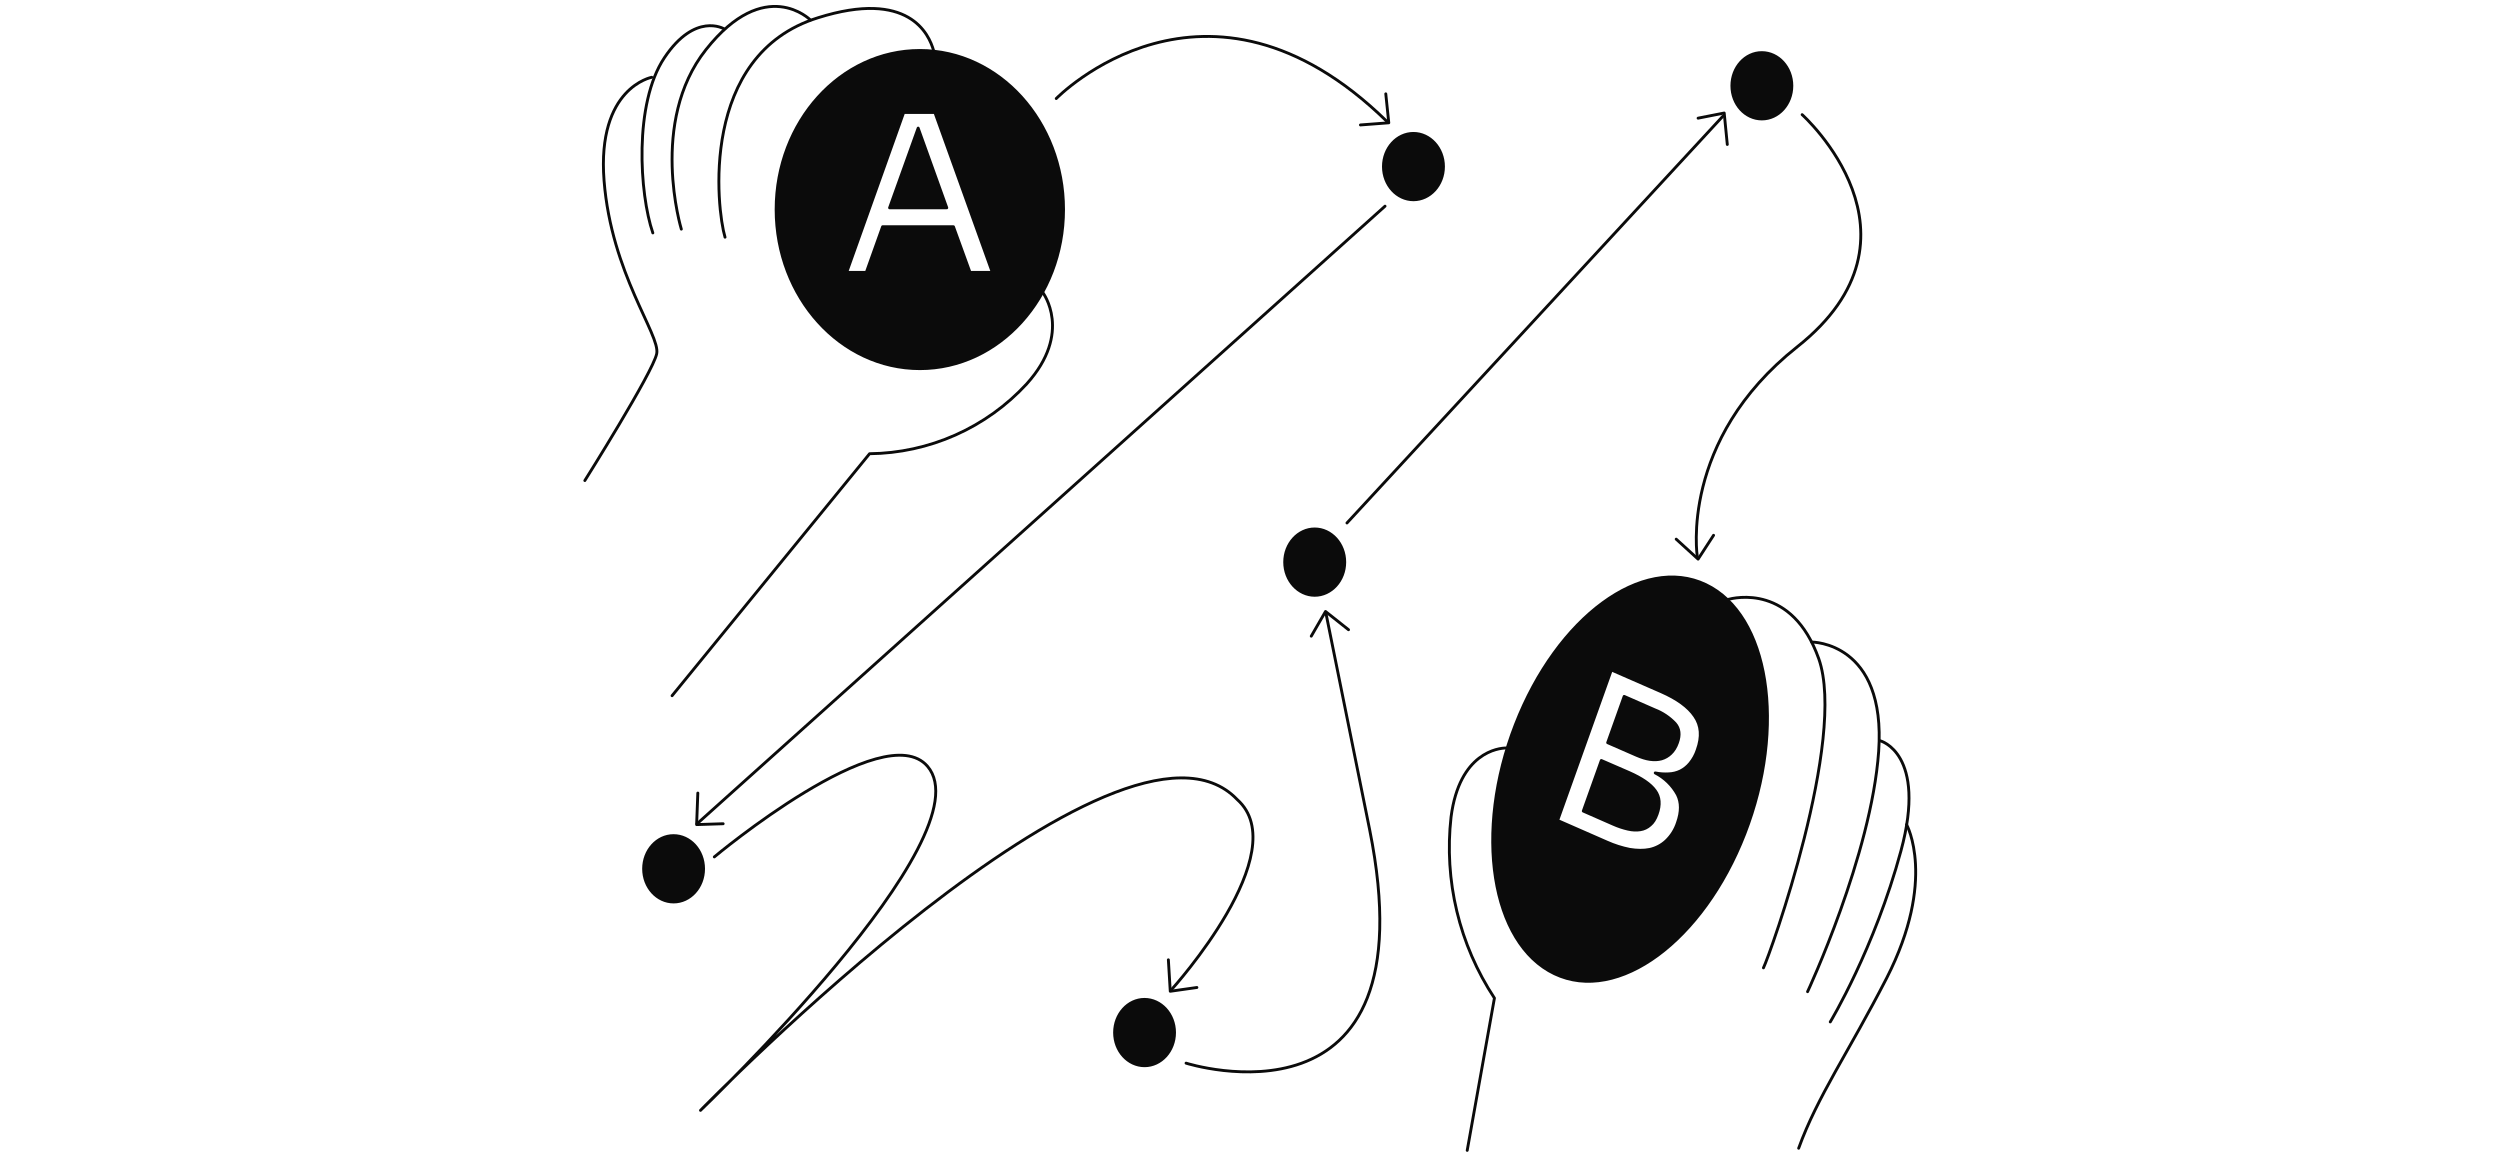 <svg width="389" height="180" viewBox="0 0 389 180" fill="none" xmlns="http://www.w3.org/2000/svg">
<path d="M143.132 57.36C155.477 57.36 165.485 46.281 165.485 32.6C165.485 18.933 155.464 7.854 143.132 7.854C130.773 7.854 120.766 18.933 120.766 32.6C120.766 46.266 130.786 57.36 143.132 57.36ZM250.728 104.24L258.478 107.627C260.976 108.721 262.713 109.987 263.689 111.427C264.704 112.881 264.837 114.627 264.089 116.707C263.84 117.46 263.455 118.161 262.953 118.773C262.545 119.275 262.036 119.683 261.457 119.974C260.89 120.245 260.271 120.396 259.64 120.414C258.943 120.456 258.242 120.406 257.555 120.268C259.016 121.017 260.217 122.188 261.003 123.628C261.617 124.854 261.617 126.308 261.016 128.014C260.667 129.096 260.052 130.073 259.226 130.855C258.513 131.515 257.637 131.971 256.687 132.175C255.752 132.362 254.71 132.349 253.574 132.162C252.356 131.917 251.167 131.537 250.033 131.029L242.364 127.668L250.727 104.241L250.728 104.24ZM252.72 108.36L250.154 115.56L254.67 117.533C255.392 117.84 256.072 118.067 256.727 118.16C257.395 118.253 257.983 118.227 258.531 118.08C259.074 117.922 259.569 117.633 259.974 117.24C260.415 116.826 260.763 116.266 261.016 115.546C261.444 114.346 261.323 113.36 260.669 112.6C259.779 111.645 258.682 110.907 257.463 110.44L252.72 108.36ZM249.165 118.333L246.359 126.2L251.036 128.253C251.766 128.578 252.527 128.834 253.307 129.013C254.002 129.174 254.644 129.2 255.218 129.107C255.796 129.024 256.336 128.767 256.768 128.373C257.222 128 257.57 127.44 257.837 126.693C258.372 125.226 258.265 123.986 257.543 123.013C256.835 122.026 255.486 121.093 253.495 120.213L249.165 118.333ZM140.609 17.507H145.472L154.41 42.387H150.936L148.357 35.28H137.334L134.796 42.387H131.737L140.609 17.507ZM147.315 32.321L142.866 19.934L138.417 32.334H147.315V32.321ZM271.489 129.745C277.982 113.026 275.27 95.666 265.41 90.959C255.563 86.266 242.296 96.026 235.802 112.732C229.295 129.451 232.021 146.812 241.881 151.518C251.728 156.212 264.995 146.451 271.489 129.745Z" fill="#0B0B0B" stroke="#0B0B0B" stroke-width="0.451" stroke-miterlimit="22.926" stroke-linecap="round" stroke-linejoin="round"/>
<path d="M145.281 7.921C144.559 5.282 141.393 -1.679 127.284 2.761C108.753 8.521 111.505 32.548 112.814 36.907" stroke="#0B0B0B" stroke-width="0.451" stroke-miterlimit="22.926" stroke-linecap="round" stroke-linejoin="round"/>
<path d="M126.082 3.094C126.082 3.094 119.055 -3.919 109.849 7.721C100.937 18.974 106.014 35.654 106.014 35.654" stroke="#0B0B0B" stroke-width="0.451" stroke-miterlimit="22.926" stroke-linecap="round" stroke-linejoin="round"/>
<path d="M112.644 4.482C112.644 4.482 108.168 1.829 103.385 8.975C98.602 16.122 99.497 30.162 101.581 36.242" stroke="#0B0B0B" stroke-width="0.451" stroke-miterlimit="22.926" stroke-linecap="round" stroke-linejoin="round"/>
<path d="M101.408 12.027C101.408 12.027 92.857 13.614 93.992 28.107C95.128 42.601 102.784 52.133 102.183 55.04C101.581 57.947 91 74.773 91 74.773M162.254 45.507C162.254 45.507 166.984 51.733 159.742 59.747C156.627 63.124 152.851 65.83 148.649 67.696C144.446 69.563 139.904 70.551 135.305 70.6L104.575 108.253M268.78 93.293C270.023 92.959 278.867 90.906 282.996 102.493C287.405 114.999 275.408 148.559 274.392 150.599" stroke="#0B0B0B" stroke-width="0.451" stroke-miterlimit="22.926" stroke-linecap="round" stroke-linejoin="round"/>
<path d="M281.913 99.906C281.913 99.906 293.51 99.839 292.321 116.919C291.185 133.065 281.258 154.306 281.258 154.306" stroke="#0B0B0B" stroke-width="0.451" stroke-miterlimit="22.926" stroke-linecap="round" stroke-linejoin="round"/>
<path d="M292.564 115.267C292.564 115.267 299.913 117.187 295.785 132.4C291.67 147.626 284.789 159.013 284.789 159.013" stroke="#0B0B0B" stroke-width="0.451" stroke-miterlimit="22.926" stroke-linecap="round" stroke-linejoin="round"/>
<path d="M104.811 140.346C107.39 140.346 109.474 138.039 109.474 135.185C109.474 132.333 107.39 130.025 104.798 130.025C102.232 130.025 100.148 132.332 100.148 135.185C100.148 138.038 102.233 140.346 104.811 140.346ZM204.563 92.627C207.142 92.627 209.239 90.321 209.239 87.467C209.239 84.614 207.141 82.307 204.563 82.307C201.997 82.307 199.9 84.614 199.9 87.467C199.9 90.32 201.998 92.627 204.576 92.627H204.563ZM219.928 31.08C222.506 31.08 224.603 28.774 224.603 25.92C224.603 23.067 222.505 20.76 219.928 20.76C217.362 20.76 215.265 23.066 215.265 25.92C215.265 28.773 217.363 31.08 219.941 31.08H219.928ZM178.095 165.826C180.66 165.826 182.757 163.52 182.757 160.666C182.757 157.813 180.659 155.506 178.08 155.506C175.515 155.506 173.431 157.812 173.431 160.666C173.431 163.519 175.515 165.826 178.094 165.826H178.095ZM274.146 18.508C276.725 18.508 278.809 16.202 278.809 13.348C278.809 10.495 276.724 8.188 274.132 8.188C271.566 8.188 269.483 10.495 269.483 13.348C269.483 16.201 271.566 18.508 274.145 18.508H274.146Z" fill="#0B0B0B" stroke="#0B0B0B" stroke-width="0.451" stroke-miterlimit="22.926" stroke-linecap="round" stroke-linejoin="round"/>
<path d="M164.351 15.334C164.351 15.334 187.652 -8.626 215.817 18.908M215.51 32.081L108.463 128.174M111.149 133.334C111.149 133.334 137.51 111.294 144.324 119.241C153.65 130.161 108.998 172.774 108.998 172.774C108.998 172.774 174.452 105.468 192.503 124.401C201.641 132.534 182.401 153.855 182.401 153.855" stroke="#0B0B0B" stroke-width="0.451" stroke-miterlimit="22.926" stroke-linecap="round" stroke-linejoin="round"/>
<path d="M184.551 165.427C184.551 165.427 222.857 177.601 213.116 129.094L206.302 95.347M209.588 81.374L268.055 18.108M280.414 17.842C280.414 17.842 301.458 36.708 279.639 53.975C261.242 68.548 264.1 86.615 264.1 86.615M211.686 19.442L216.094 19.108L215.627 14.602M108.581 123.401L108.395 128.307L112.522 128.174M181.798 149.347L182.093 154.241L186.235 153.654" stroke="#0B0B0B" stroke-width="0.451" stroke-miterlimit="22.926" stroke-linecap="round" stroke-linejoin="round"/>
<path d="M209.831 97.986L206.251 95.146L204.033 98.986M268.767 22.48L268.286 17.587L264.224 18.387M260.817 83.893L264.224 87L266.63 83.293M234.39 116.387C233.187 116.387 227.095 117.053 225.786 127.106C224.665 137.005 227.053 146.982 232.533 155.306L228.298 178.999M296.666 128.307C296.666 128.307 301.396 136.84 293.567 152.186C287.648 163.706 282.797 170.587 279.871 178.666" stroke="#0B0B0B" stroke-width="0.451" stroke-miterlimit="22.926" stroke-linecap="round" stroke-linejoin="round"/>
</svg>
